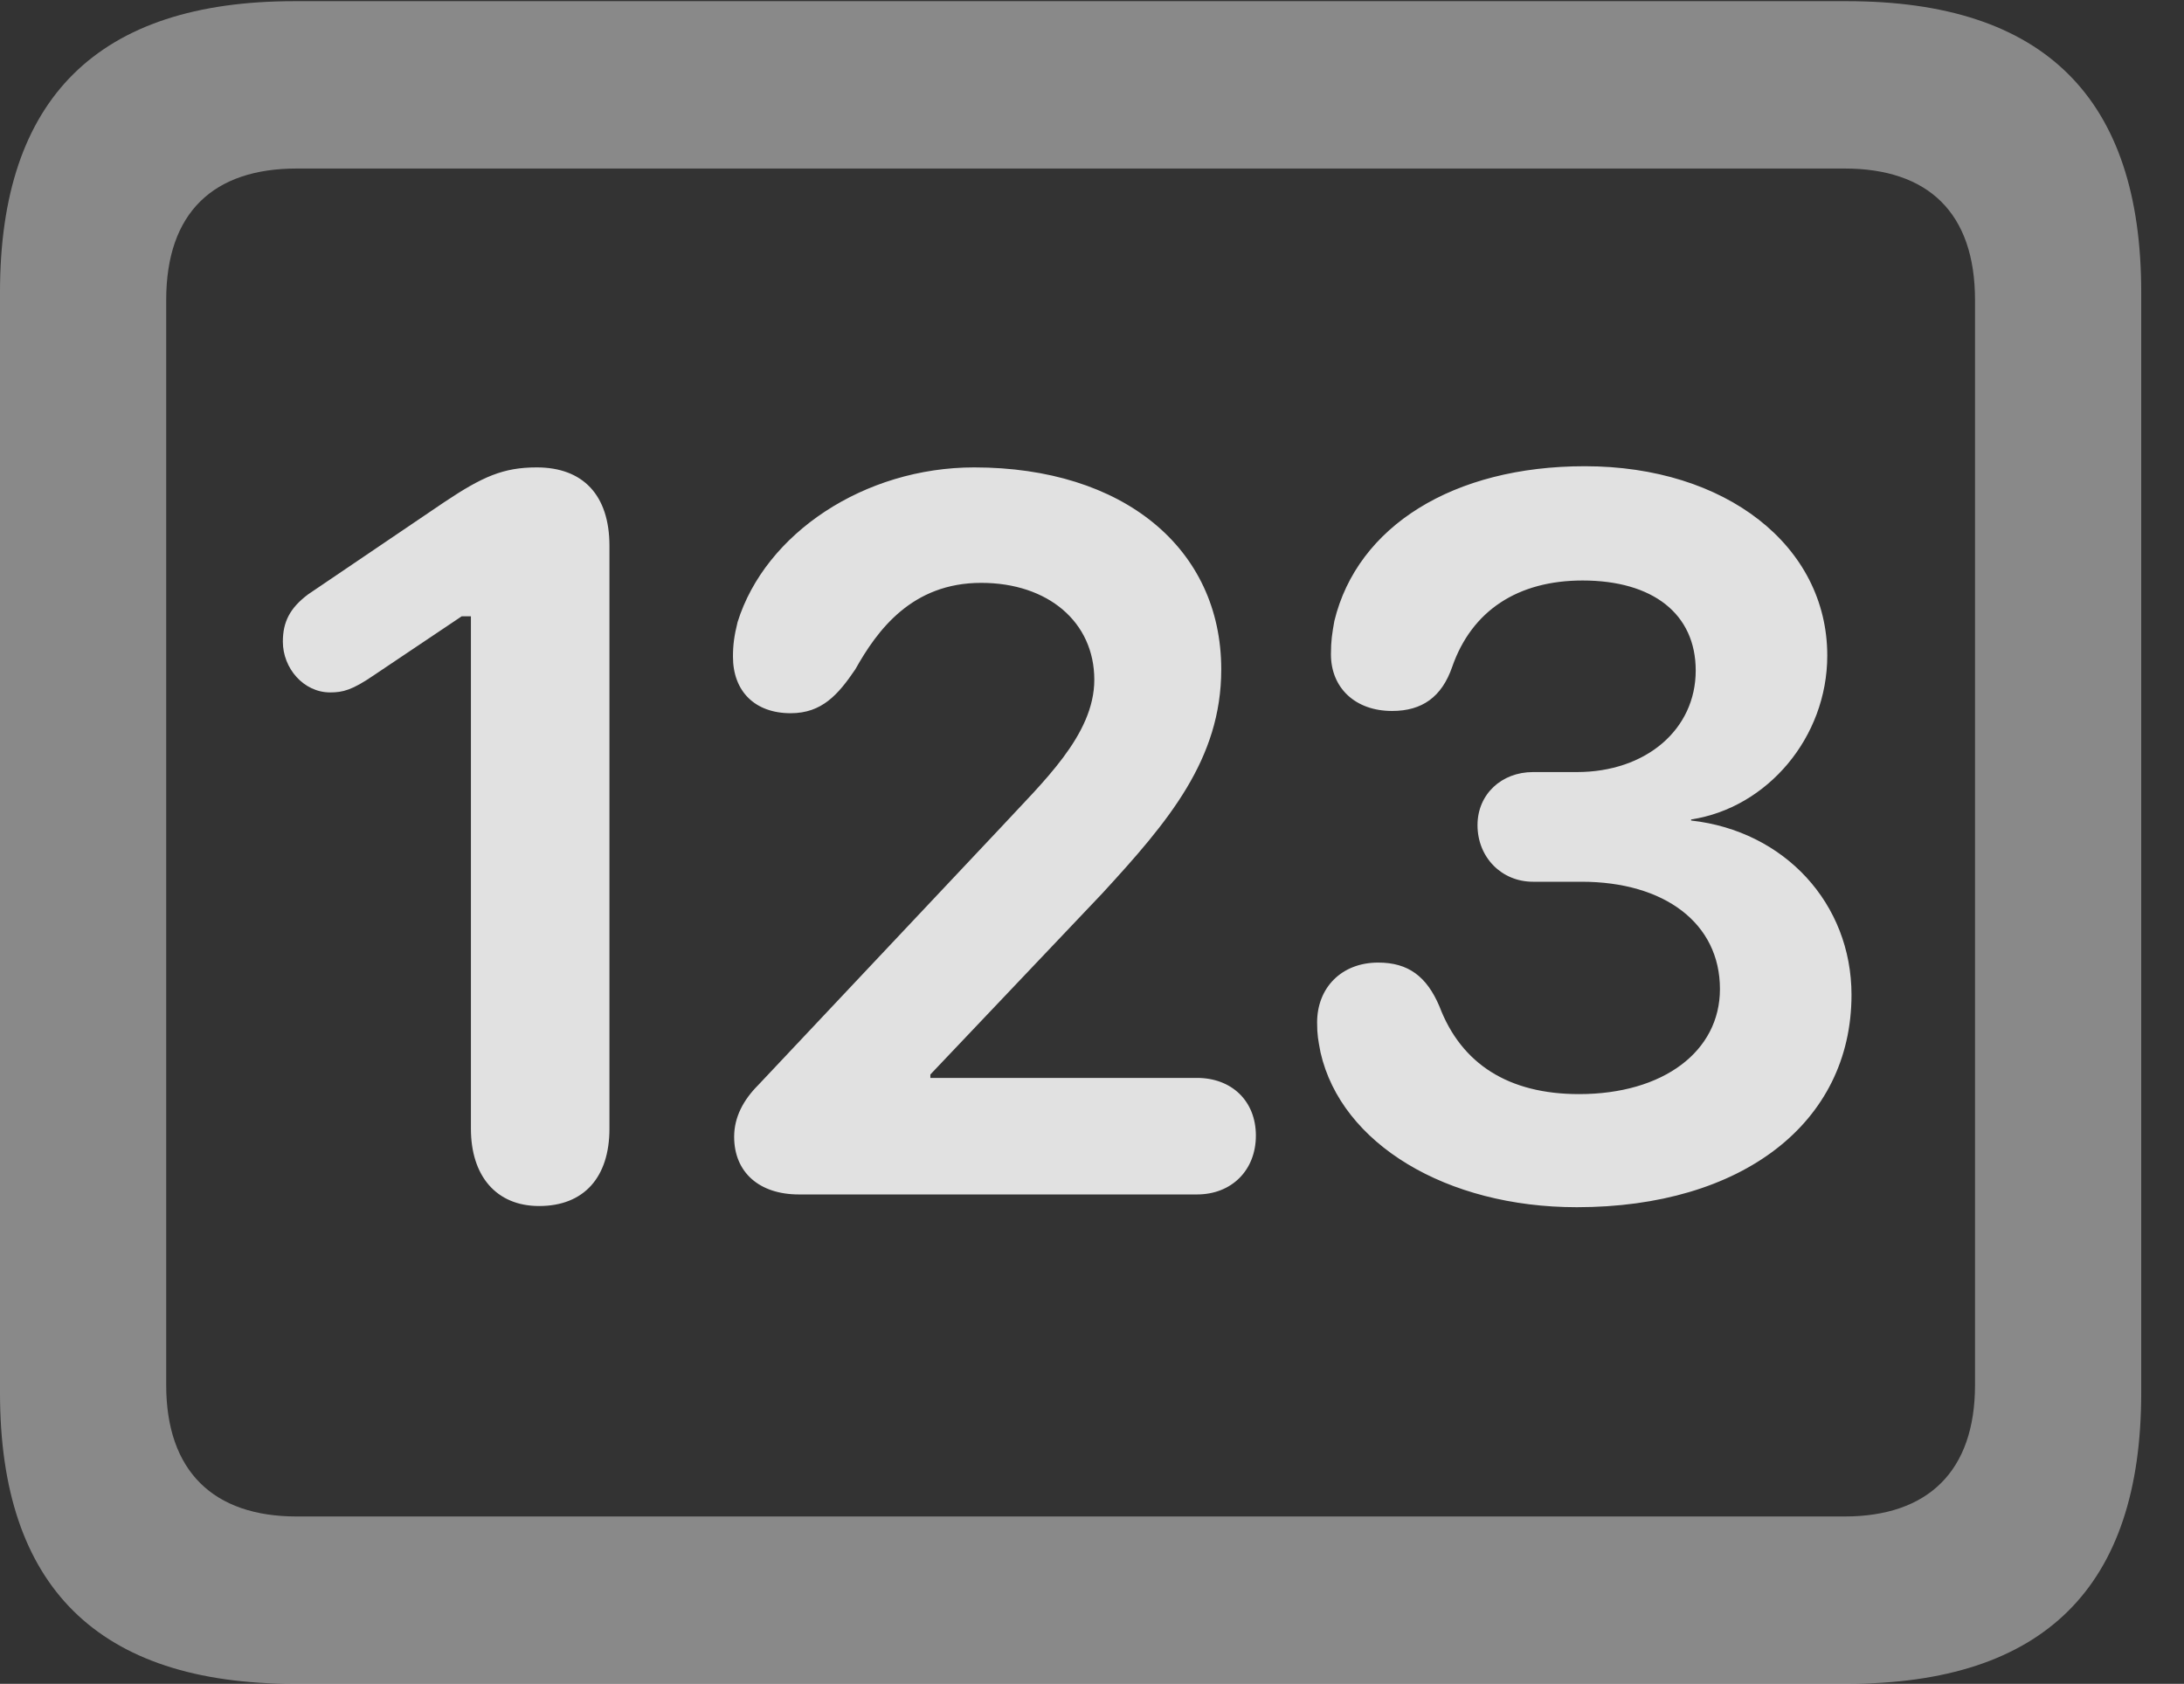 <?xml version="1.0" encoding="UTF-8"?>
<!--Generator: Apple Native CoreSVG 341-->
<!DOCTYPE svg
PUBLIC "-//W3C//DTD SVG 1.1//EN"
       "http://www.w3.org/Graphics/SVG/1.1/DTD/svg11.dtd">
<svg version="1.1" xmlns="http://www.w3.org/2000/svg" xmlns:xlink="http://www.w3.org/1999/xlink" viewBox="0 0 18.477 14.248">
 <rect x="0" y="0" width="18.477" height="14.248" fill="#333333" stroke="none"/>
 <g>
  <rect height="14.248" opacity="0" width="18.477" x="0" y="0"/>
  <path d="M2.49 14.248L15.625 14.248C17.295 14.248 18.115 13.428 18.115 11.787L18.115 2.471C18.115 0.83 17.295 0.01 15.625 0.01L2.49 0.01C0.83 0.01 0 0.83 0 2.471L0 11.787C0 13.428 0.83 14.248 2.49 14.248ZM2.51 12.832C1.807 12.832 1.406 12.451 1.406 11.719L1.406 2.539C1.406 1.797 1.807 1.426 2.51 1.426L15.605 1.426C16.309 1.426 16.709 1.797 16.709 2.539L16.709 11.719C16.709 12.451 16.309 12.832 15.605 12.832Z" fill="white" fill-opacity="0.425"/>
  <path d="M4.561 10.205C4.941 10.205 5.156 9.961 5.156 9.551L5.156 4.619C5.156 4.189 4.932 3.955 4.541 3.955C4.258 3.955 4.082 4.033 3.76 4.248L2.607 5.029C2.451 5.146 2.393 5.264 2.393 5.43C2.393 5.654 2.568 5.859 2.793 5.859C2.9 5.859 2.979 5.84 3.164 5.713L3.906 5.215L3.984 5.215L3.984 9.551C3.984 9.951 4.199 10.205 4.561 10.205ZM6.758 10.107L10.127 10.107C10.42 10.107 10.625 9.902 10.625 9.609C10.625 9.316 10.42 9.121 10.127 9.121L7.871 9.121L7.871 9.092L9.326 7.559C9.883 6.953 10.332 6.426 10.332 5.664C10.332 4.639 9.502 3.955 8.242 3.955C7.314 3.955 6.475 4.512 6.24 5.264C6.211 5.381 6.201 5.459 6.201 5.557C6.201 5.85 6.387 6.035 6.689 6.035C6.953 6.035 7.09 5.879 7.236 5.664C7.422 5.332 7.715 4.932 8.301 4.932C8.867 4.932 9.258 5.264 9.258 5.752C9.258 6.221 8.818 6.621 8.467 7.002L6.416 9.18C6.289 9.307 6.211 9.453 6.211 9.619C6.211 9.922 6.426 10.107 6.758 10.107ZM13.34 10.215C14.736 10.215 15.664 9.502 15.664 8.418C15.664 7.646 15.098 7.031 14.307 6.943L14.307 6.934C14.951 6.836 15.459 6.24 15.459 5.547C15.459 4.619 14.6 3.945 13.408 3.945C12.295 3.945 11.484 4.453 11.289 5.254C11.27 5.361 11.26 5.42 11.26 5.537C11.26 5.82 11.465 6.016 11.777 6.016C12.031 6.016 12.197 5.898 12.285 5.645C12.451 5.166 12.842 4.912 13.389 4.912C13.984 4.912 14.346 5.195 14.346 5.674C14.346 6.172 13.926 6.533 13.34 6.533L12.969 6.533C12.705 6.533 12.5 6.719 12.5 6.982C12.5 7.256 12.705 7.461 12.969 7.461L13.379 7.461C14.082 7.461 14.551 7.812 14.551 8.369C14.551 8.896 14.072 9.258 13.359 9.258C12.764 9.258 12.363 9.004 12.178 8.516C12.07 8.262 11.914 8.145 11.66 8.145C11.348 8.145 11.143 8.359 11.143 8.652C11.143 8.76 11.152 8.799 11.172 8.906C11.348 9.678 12.236 10.215 13.34 10.215Z" fill="white" fill-opacity="0.85"/>
 </g>
</svg>
